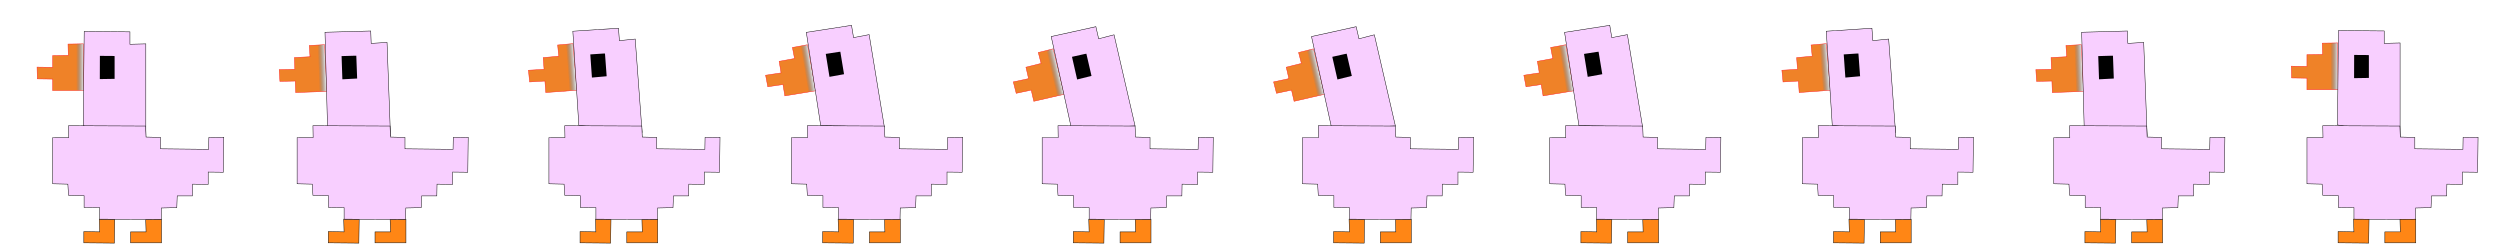 <?xml version="1.0" encoding="UTF-8" standalone="no"?>
<!-- Created with Inkscape (http://www.inkscape.org/) -->

<svg
   width="800"
   height="80"
   viewBox="0 0 211.667 21.167"
   version="1.1"
   id="svg5"
   xml:space="preserve"
   inkscape:version="1.2.2 (b0a8486, 2022-12-01)"
   sodipodi:docname="гусь1.svg"
   inkscape:export-filename="гусь1.png"
   inkscape:export-xdpi="96"
   inkscape:export-ydpi="96"
   xmlns:inkscape="http://www.inkscape.org/namespaces/inkscape"
   xmlns:sodipodi="http://sodipodi.sourceforge.net/DTD/sodipodi-0.dtd"
   xmlns:xlink="http://www.w3.org/1999/xlink"
   xmlns="http://www.w3.org/2000/svg"
   xmlns:svg="http://www.w3.org/2000/svg"><sodipodi:namedview
     id="namedview7"
     pagecolor="#ffffff"
     bordercolor="#000000"
     borderopacity="0.25"
     inkscape:showpageshadow="2"
     inkscape:pageopacity="0.0"
     inkscape:pagecheckerboard="0"
     inkscape:deskcolor="#d1d1d1"
     inkscape:document-units="px"
     showgrid="true"
     inkscape:zoom="2.6124079"
     inkscape:cx="538.96637"
     inkscape:cy="40.958382"
     inkscape:window-width="1440"
     inkscape:window-height="762"
     inkscape:window-x="0"
     inkscape:window-y="25"
     inkscape:window-maximized="0"
     inkscape:current-layer="layer1"><inkscape:grid
       type="xygrid"
       id="grid72"
       spacingx="21.167"
       spacingy="21.167" /></sodipodi:namedview><defs
     id="defs2"><linearGradient
       inkscape:collect="always"
       id="linearGradient9660"><stop
         style="stop-color:#ef8228;stop-opacity:1;"
         offset="0.829"
         id="stop9656" /><stop
         style="stop-color:#000000;stop-opacity:0;"
         offset="1"
         id="stop9658" /></linearGradient><linearGradient
       inkscape:collect="always"
       xlink:href="#linearGradient9660"
       id="linearGradient15629"
       gradientUnits="userSpaceOnUse"
       gradientTransform="matrix(0.161,0,0,0.138,183.845,-7.032)"
       x1="63.212"
       y1="90.187"
       x2="87.909"
       y2="90.187" /><linearGradient
       inkscape:collect="always"
       xlink:href="#linearGradient9660"
       id="linearGradient15814"
       gradientUnits="userSpaceOnUse"
       gradientTransform="matrix(0.161,0,0,0.138,56.564,-6.969)"
       x1="63.212"
       y1="90.187"
       x2="87.909"
       y2="90.187" /><linearGradient
       inkscape:collect="always"
       xlink:href="#linearGradient9660"
       id="linearGradient394"
       gradientUnits="userSpaceOnUse"
       gradientTransform="matrix(0.161,0,0,0.138,56.564,-6.969)"
       x1="63.212"
       y1="90.187"
       x2="87.909"
       y2="90.187" /><linearGradient
       inkscape:collect="always"
       xlink:href="#linearGradient9660"
       id="linearGradient426"
       gradientUnits="userSpaceOnUse"
       gradientTransform="matrix(0.161,0,0,0.138,56.564,-6.969)"
       x1="63.212"
       y1="90.187"
       x2="87.909"
       y2="90.187" /><linearGradient
       inkscape:collect="always"
       xlink:href="#linearGradient9660"
       id="linearGradient458"
       gradientUnits="userSpaceOnUse"
       gradientTransform="matrix(0.161,0,0,0.138,56.564,-6.969)"
       x1="63.212"
       y1="90.187"
       x2="87.909"
       y2="90.187" /><linearGradient
       inkscape:collect="always"
       xlink:href="#linearGradient9660"
       id="linearGradient490"
       gradientUnits="userSpaceOnUse"
       gradientTransform="matrix(0.161,0,0,0.138,56.564,-6.969)"
       x1="63.212"
       y1="90.187"
       x2="87.909"
       y2="90.187" /><linearGradient
       inkscape:collect="always"
       xlink:href="#linearGradient9660"
       id="linearGradient961"
       gradientUnits="userSpaceOnUse"
       gradientTransform="matrix(0.161,0,0,0.138,56.564,-6.969)"
       x1="63.212"
       y1="90.187"
       x2="87.909"
       y2="90.187" /><linearGradient
       inkscape:collect="always"
       xlink:href="#linearGradient9660"
       id="linearGradient1032"
       gradientUnits="userSpaceOnUse"
       gradientTransform="matrix(0.161,0,0,0.138,56.564,-6.969)"
       x1="63.212"
       y1="90.187"
       x2="87.909"
       y2="90.187" /><linearGradient
       inkscape:collect="always"
       xlink:href="#linearGradient9660"
       id="linearGradient1107"
       gradientUnits="userSpaceOnUse"
       gradientTransform="matrix(0.161,0,0,0.138,56.564,-6.969)"
       x1="63.212"
       y1="90.187"
       x2="87.909"
       y2="90.187" /><linearGradient
       inkscape:collect="always"
       xlink:href="#linearGradient9660"
       id="linearGradient1179"
       gradientUnits="userSpaceOnUse"
       gradientTransform="matrix(0.161,0,0,0.138,56.564,-6.969)"
       x1="63.212"
       y1="90.187"
       x2="87.909"
       y2="90.187" /></defs><g
     inkscape:label="Слой 1"
     inkscape:groupmode="layer"
     id="layer1"><g
       id="g15643"
       transform="translate(0,0.186)"><path
         style="display:inline;fill:url(#linearGradient15629);fill-opacity:1;stroke:#ff1c1c;stroke-width:0.039;stroke-opacity:1"
         d="m 197.921,3.447 0.047,3.96 h -2.645 v -0.975 l -1.299,-0.02 -0.024,-0.995 1.323,0.02 v -0.995 l 1.323,-0.02 -0.024,-0.955 z"
         id="path15359-3"
         inkscape:label="клюв" /><path
         style="display:inline;fill:#f8cfff;fill-opacity:1;stroke:#000000;stroke-width:0.039;stroke-opacity:1"
         d="m 197.991,2.398 3.873,0.035 v 1.052 l 1.345,-0.035 v 7.922 l -5.3,-0.982 z"
         id="path15361-2"
         inkscape:label="голова" /><path
         style="display:inline;fill:#f8cfff;fill-opacity:1;stroke:#000000;stroke-width:0.039;stroke-opacity:1"
         d="m 195.324,11.464 v 3.91 l 1.284,0.032 0.055,0.946 1.32,0.032 v 0.993 l 1.32,0.016 v 0.978 l 5.208,0.016 0.018,-0.962 1.302,-0.032 0.037,-0.993 h 1.284 l 0.018,-0.993 1.32,0.016 v -1.041 l 1.284,0.016 0.037,-2.964 -1.265,0.016 -0.018,1.009 -4.071,-0.047 v -0.962 l -1.229,-0.032 -0.037,-0.93 -6.528,-0.032 0.018,1.009 z"
         id="path15363-68"
         inkscape:label="тело" /><path
         style="fill:#ff8615;fill-opacity:1;stroke:#000000;stroke-width:0.039;stroke-opacity:1"
         d="m 199.27,18.37 0.029,1.076 -1.339,-0.025 v 0.951 l 2.59,0.025 0.029,-2.002 z"
         id="path15365-9"
         inkscape:label="нога1" /><path
         style="fill:#ff8615;fill-opacity:1;stroke:#000000;stroke-width:0.039;stroke-opacity:1"
         d="m 204.538,18.37 v 2.002 h -2.619 v -0.926 h 1.31 l -0.029,-1.051 z"
         id="path15367-14"
         inkscape:label="нога2" /><path
         style="display:inline;fill:#000000;fill-opacity:1;stroke-width:0.039"
         d="m 199.32,4.466 c 1.202,0 1.246,0.017 1.246,0.017 v 1.929 l -1.252,0.02 z"
         id="path15369-88"
         inkscape:label="глаз" /></g><g
       id="g15691-0"
       transform="translate(-63.583,0.123)"><path
         style="fill:#ff8615;fill-opacity:1;stroke:#000000;stroke-width:0.039;stroke-opacity:1"
         d="m 71.989,18.434 0.029,1.076 -1.339,-0.025 v 0.951 l 2.59,0.025 0.029,-2.002 z"
         id="path15365-5-4"
         inkscape:label="нога1" /><path
         style="fill:#ff8615;fill-opacity:1;stroke:#000000;stroke-width:0.039;stroke-opacity:1"
         d="m 77.257,18.434 v 2.002 h -2.619 v -0.926 h 1.31 l -0.029,-1.051 z"
         id="path15367-3-7"
         inkscape:label="нога2" /><g
         id="g822"><g
           id="g848"
           transform="translate(0,0.077)"><path
             style="display:inline;fill:url(#linearGradient15814);fill-opacity:1;stroke:#ff1c1c;stroke-width:0.039;stroke-opacity:1"
             d="m 70.64,3.511 0.047,3.96 h -2.645 V 6.496 l -1.299,-0.02 -0.024,-0.995 1.323,0.02 v -0.995 l 1.323,-0.02 -0.024,-0.955 z"
             id="path15359-7-0"
             inkscape:label="клюв" /><path
             style="display:inline;fill:#f8cfff;fill-opacity:1;stroke:#000000;stroke-width:0.039;stroke-opacity:1"
             d="m 70.71,2.461 3.873,0.035 v 1.052 l 1.345,-0.035 v 7.922 l -5.3,-0.982 z"
             id="path15361-5-6"
             inkscape:label="голова" /><path
             style="display:inline;fill:#000000;fill-opacity:1;stroke-width:0.039"
             d="m 72.039,4.53 c 1.202,0 1.246,0.017 1.246,0.017 v 1.929 l -1.252,0.02 z"
             id="path15369-0-4"
             inkscape:label="глаз" /><path
             style="display:inline;fill:#f8cfff;fill-opacity:1;stroke:#000000;stroke-width:0.039;stroke-opacity:1"
             d="m 68.043,11.527 v 3.91 l 1.284,0.032 0.055,0.946 1.32,0.032 v 0.993 l 1.32,0.016 v 0.978 l 5.208,0.016 0.018,-0.962 1.302,-0.032 0.037,-0.993 h 1.284 l 0.018,-0.993 1.32,0.016 v -1.041 l 1.284,0.016 0.037,-2.964 -1.265,0.016 -0.018,1.009 -4.071,-0.047 V 11.512 l -1.229,-0.032 -0.037,-0.93 -6.528,-0.032 0.018,1.009 z"
             id="path15363-6-2"
             inkscape:label="тело"
             transform="translate(1.8619163e-7,-0.077)" /></g></g></g><g
       id="g15691"
       transform="translate(-42.888,0.123)"><path
         style="fill:#ff8615;fill-opacity:1;stroke:#000000;stroke-width:0.039;stroke-opacity:1"
         d="m 71.989,18.434 0.029,1.076 -1.339,-0.025 v 0.951 l 2.59,0.025 0.029,-2.002 z"
         id="path15365-5"
         inkscape:label="нога1" /><path
         style="fill:#ff8615;fill-opacity:1;stroke:#000000;stroke-width:0.039;stroke-opacity:1"
         d="m 77.257,18.434 v 2.002 h -2.619 v -0.926 h 1.31 l -0.029,-1.051 z"
         id="path15367-3"
         inkscape:label="нога2" /><g
         id="g827"
         transform="rotate(-2.11,74.551,10.853)"><path
           style="display:inline;fill:url(#linearGradient394);fill-opacity:1;stroke:#ff1c1c;stroke-width:0.039;stroke-opacity:1"
           d="m 70.64,3.511 0.047,3.96 h -2.645 V 6.496 l -1.299,-0.02 -0.024,-0.995 1.323,0.02 v -0.995 l 1.323,-0.02 -0.024,-0.955 z"
           id="path15359-7"
           inkscape:label="клюв" /><path
           style="display:inline;fill:#f8cfff;fill-opacity:1;stroke:#000000;stroke-width:0.039;stroke-opacity:1"
           d="m 70.71,2.461 3.873,0.035 v 1.052 l 1.345,-0.035 v 7.922 l -5.3,-0.982 z"
           id="path15361-5"
           inkscape:label="голова" /><path
           style="display:inline;fill:#000000;fill-opacity:1;stroke-width:0.039"
           d="m 72.039,4.53 c 1.202,0 1.246,0.017 1.246,0.017 v 1.929 l -1.252,0.02 z"
           id="path15369-0"
           inkscape:label="глаз" /><path
           style="display:inline;fill:#f8cfff;fill-opacity:1;stroke:#000000;stroke-width:0.039;stroke-opacity:1"
           d="m 68.043,11.527 v 3.91 l 1.284,0.032 0.055,0.946 1.32,0.032 v 0.993 l 1.32,0.016 v 0.978 l 5.208,0.016 0.018,-0.962 1.302,-0.032 0.037,-0.993 h 1.284 l 0.018,-0.993 1.32,0.016 v -1.041 l 1.284,0.016 0.037,-2.964 -1.265,0.016 -0.018,1.009 -4.071,-0.047 V 11.512 l -1.229,-0.032 -0.037,-0.93 -6.528,-0.032 0.018,1.009 z"
           id="path15363-6"
           inkscape:label="тело"
           transform="rotate(2.11,74.551,10.853)" /></g></g><g
       id="g15691-5"
       transform="translate(-1.028,0.123)"><path
         style="fill:#ff8615;fill-opacity:1;stroke:#000000;stroke-width:0.039;stroke-opacity:1"
         d="m 71.989,18.434 0.029,1.076 -1.339,-0.025 v 0.951 l 2.59,0.025 0.029,-2.002 z"
         id="path15365-5-3"
         inkscape:label="нога1" /><path
         style="fill:#ff8615;fill-opacity:1;stroke:#000000;stroke-width:0.039;stroke-opacity:1"
         d="m 77.257,18.434 v 2.002 h -2.619 v -0.926 h 1.31 l -0.029,-1.051 z"
         id="path15367-3-9"
         inkscape:label="нога2" /><g
         id="g838"
         transform="rotate(-9.348,70.954,11.186)"><path
           style="display:inline;fill:url(#linearGradient458);fill-opacity:1;stroke:#ff1c1c;stroke-width:0.039;stroke-opacity:1"
           d="m 70.64,3.511 0.047,3.96 h -2.645 V 6.496 l -1.299,-0.02 -0.024,-0.995 1.323,0.02 v -0.995 l 1.323,-0.02 -0.024,-0.955 z"
           id="path15359-7-7"
           inkscape:label="клюв" /><path
           style="display:inline;fill:#f8cfff;fill-opacity:1;stroke:#000000;stroke-width:0.039;stroke-opacity:1"
           d="m 70.71,2.461 3.873,0.035 v 1.052 l 1.345,-0.035 v 7.922 l -5.3,-0.982 z"
           id="path15361-5-62"
           inkscape:label="голова" /><path
           style="display:inline;fill:#000000;fill-opacity:1;stroke-width:0.039"
           d="m 72.039,4.53 c 1.202,0 1.246,0.017 1.246,0.017 v 1.929 l -1.252,0.02 z"
           id="path15369-0-99"
           inkscape:label="глаз" /><path
           style="display:inline;fill:#f8cfff;fill-opacity:1;stroke:#000000;stroke-width:0.039;stroke-opacity:1"
           d="m 68.043,11.527 v 3.91 l 1.284,0.032 0.055,0.946 1.32,0.032 v 0.993 l 1.32,0.016 v 0.978 l 5.208,0.016 0.018,-0.962 1.302,-0.032 0.037,-0.993 h 1.284 l 0.018,-0.993 1.32,0.016 v -1.041 l 1.284,0.016 0.037,-2.964 -1.265,0.016 -0.018,1.009 -4.071,-0.047 V 11.512 l -1.229,-0.032 -0.037,-0.93 -6.528,-0.032 0.018,1.009 z"
           id="path15363-6-70"
           inkscape:label="тело"
           transform="rotate(9.348,70.954,11.186)" /></g></g><g
       id="g15691-3"
       transform="translate(-21.569,0.123)"><path
         style="fill:#ff8615;fill-opacity:1;stroke:#000000;stroke-width:0.039;stroke-opacity:1"
         d="m 71.989,18.434 0.029,1.076 -1.339,-0.025 v 0.951 l 2.59,0.025 0.029,-2.002 z"
         id="path15365-5-0"
         inkscape:label="нога1" /><path
         style="fill:#ff8615;fill-opacity:1;stroke:#000000;stroke-width:0.039;stroke-opacity:1"
         d="m 77.257,18.434 v 2.002 h -2.619 v -0.926 h 1.31 l -0.029,-1.051 z"
         id="path15367-3-3"
         inkscape:label="нога2" /><g
         id="g833"
         transform="rotate(-4.229,71.167,11.179)"><path
           style="display:inline;fill:url(#linearGradient426);fill-opacity:1;stroke:#ff1c1c;stroke-width:0.039;stroke-opacity:1"
           d="m 70.64,3.511 0.047,3.96 h -2.645 V 6.496 l -1.299,-0.02 -0.024,-0.995 1.323,0.02 v -0.995 l 1.323,-0.02 -0.024,-0.955 z"
           id="path15359-7-9"
           inkscape:label="клюв" /><path
           style="display:inline;fill:#f8cfff;fill-opacity:1;stroke:#000000;stroke-width:0.039;stroke-opacity:1"
           d="m 70.71,2.461 3.873,0.035 v 1.052 l 1.345,-0.035 v 7.922 l -5.3,-0.982 z"
           id="path15361-5-9"
           inkscape:label="голова" /><path
           style="display:inline;fill:#000000;fill-opacity:1;stroke-width:0.039"
           d="m 72.039,4.53 c 1.202,0 1.246,0.017 1.246,0.017 v 1.929 l -1.252,0.02 z"
           id="path15369-0-9"
           inkscape:label="глаз" /><path
           style="display:inline;fill:#f8cfff;fill-opacity:1;stroke:#000000;stroke-width:0.039;stroke-opacity:1"
           d="m 68.043,11.527 v 3.91 l 1.284,0.032 0.055,0.946 1.32,0.032 v 0.993 l 1.32,0.016 v 0.978 l 5.208,0.016 0.018,-0.962 1.302,-0.032 0.037,-0.993 h 1.284 l 0.018,-0.993 1.32,0.016 v -1.041 l 1.284,0.016 0.037,-2.964 -1.265,0.016 -0.018,1.009 -4.071,-0.047 V 11.512 l -1.229,-0.032 -0.037,-0.93 -6.528,-0.032 0.018,1.009 z"
           id="path15363-6-7"
           inkscape:label="тело"
           transform="rotate(4.229,71.167,11.179)" /></g></g><g
       id="g15691-2"
       transform="translate(20.194,0.123)"><path
         style="fill:#ff8615;fill-opacity:1;stroke:#000000;stroke-width:0.039;stroke-opacity:1"
         d="m 71.989,18.434 0.029,1.076 -1.339,-0.025 v 0.951 l 2.59,0.025 0.029,-2.002 z"
         id="path15365-5-8"
         inkscape:label="нога1" /><path
         style="fill:#ff8615;fill-opacity:1;stroke:#000000;stroke-width:0.039;stroke-opacity:1"
         d="m 77.257,18.434 v 2.002 h -2.619 v -0.926 h 1.31 l -0.029,-1.051 z"
         id="path15367-3-1"
         inkscape:label="нога2" /><g
         id="g843"
         transform="rotate(-12.998,72.226,11.213)"><g
           id="g853"
           transform="translate(0.039,-0.047)"><path
             style="display:inline;fill:url(#linearGradient490);fill-opacity:1;stroke:#ff1c1c;stroke-width:0.039;stroke-opacity:1"
             d="m 70.64,3.511 0.047,3.96 h -2.645 V 6.496 l -1.299,-0.02 -0.024,-0.995 1.323,0.02 v -0.995 l 1.323,-0.02 -0.024,-0.955 z"
             id="path15359-7-3"
             inkscape:label="клюв" /><path
             style="display:inline;fill:#f8cfff;fill-opacity:1;stroke:#000000;stroke-width:0.039;stroke-opacity:1"
             d="m 70.71,2.461 3.873,0.035 v 1.052 l 1.345,-0.035 v 7.922 l -5.3,-0.982 z"
             id="path15361-5-65"
             inkscape:label="голова" /><path
             style="display:inline;fill:#000000;fill-opacity:1;stroke-width:0.039"
             d="m 72.039,4.53 c 1.202,0 1.246,0.017 1.246,0.017 v 1.929 l -1.252,0.02 z"
             id="path15369-0-47"
             inkscape:label="глаз" /><path
             style="display:inline;fill:#f8cfff;fill-opacity:1;stroke:#000000;stroke-width:0.039;stroke-opacity:1"
             d="m 68.043,11.527 v 3.91 l 1.284,0.032 0.055,0.946 1.32,0.032 v 0.993 l 1.32,0.016 v 0.978 l 5.208,0.016 0.018,-0.962 1.302,-0.032 0.037,-0.993 h 1.284 l 0.018,-0.993 1.32,0.016 v -1.041 l 1.284,0.016 0.037,-2.964 -1.265,0.016 -0.018,1.009 -4.071,-0.047 V 11.512 l -1.229,-0.032 -0.037,-0.93 -6.528,-0.032 0.018,1.009 z"
             id="path15363-6-5"
             inkscape:label="тело"
             transform="rotate(12.998,71.999,11.065)" /></g></g></g><g
       id="g15691-5-2"
       transform="translate(63.171,0.123)"><path
         style="fill:#ff8615;fill-opacity:1;stroke:#000000;stroke-width:0.039;stroke-opacity:1"
         d="m 71.989,18.434 0.029,1.076 -1.339,-0.025 v 0.951 l 2.59,0.025 0.029,-2.002 z"
         id="path15365-5-3-0"
         inkscape:label="нога1" /><path
         style="fill:#ff8615;fill-opacity:1;stroke:#000000;stroke-width:0.039;stroke-opacity:1"
         d="m 77.257,18.434 v 2.002 h -2.619 v -0.926 h 1.31 l -0.029,-1.051 z"
         id="path15367-3-9-7"
         inkscape:label="нога2" /><g
         id="g838-4"
         transform="rotate(-9.348,70.954,11.186)"><path
           style="display:inline;fill:url(#linearGradient961);fill-opacity:1;stroke:#ff1c1c;stroke-width:0.039;stroke-opacity:1"
           d="m 70.64,3.511 0.047,3.96 h -2.645 V 6.496 l -1.299,-0.02 -0.024,-0.995 1.323,0.02 v -0.995 l 1.323,-0.02 -0.024,-0.955 z"
           id="path15359-7-7-8"
           inkscape:label="клюв" /><path
           style="display:inline;fill:#f8cfff;fill-opacity:1;stroke:#000000;stroke-width:0.039;stroke-opacity:1"
           d="m 70.71,2.461 3.873,0.035 v 1.052 l 1.345,-0.035 v 7.922 l -5.3,-0.982 z"
           id="path15361-5-62-5"
           inkscape:label="голова" /><path
           style="display:inline;fill:#000000;fill-opacity:1;stroke-width:0.039"
           d="m 72.039,4.53 c 1.202,0 1.246,0.017 1.246,0.017 v 1.929 l -1.252,0.02 z"
           id="path15369-0-99-8"
           inkscape:label="глаз" /><path
           style="display:inline;fill:#f8cfff;fill-opacity:1;stroke:#000000;stroke-width:0.039;stroke-opacity:1"
           d="m 68.043,11.527 v 3.91 l 1.284,0.032 0.055,0.946 1.32,0.032 v 0.993 l 1.32,0.016 v 0.978 l 5.208,0.016 0.018,-0.962 1.302,-0.032 0.037,-0.993 h 1.284 l 0.018,-0.993 1.32,0.016 v -1.041 l 1.284,0.016 0.037,-2.964 -1.265,0.016 -0.018,1.009 -4.071,-0.047 V 11.512 l -1.229,-0.032 -0.037,-0.93 -6.528,-0.032 0.018,1.009 z"
           id="path15363-6-70-3"
           inkscape:label="тело"
           transform="rotate(9.348,70.954,11.186)" /></g></g><g
       id="g15691-3-5"
       transform="translate(84.557,0.123)"><path
         style="fill:#ff8615;fill-opacity:1;stroke:#000000;stroke-width:0.039;stroke-opacity:1"
         d="m 71.989,18.434 0.029,1.076 -1.339,-0.025 v 0.951 l 2.59,0.025 0.029,-2.002 z"
         id="path15365-5-0-2"
         inkscape:label="нога1" /><path
         style="fill:#ff8615;fill-opacity:1;stroke:#000000;stroke-width:0.039;stroke-opacity:1"
         d="m 77.257,18.434 v 2.002 h -2.619 v -0.926 h 1.31 l -0.029,-1.051 z"
         id="path15367-3-3-2"
         inkscape:label="нога2" /><g
         id="g833-7"
         transform="rotate(-4.229,71.167,11.179)"><path
           style="display:inline;fill:url(#linearGradient1032);fill-opacity:1;stroke:#ff1c1c;stroke-width:0.039;stroke-opacity:1"
           d="m 70.64,3.511 0.047,3.96 h -2.645 V 6.496 l -1.299,-0.02 -0.024,-0.995 1.323,0.02 v -0.995 l 1.323,-0.02 -0.024,-0.955 z"
           id="path15359-7-9-1"
           inkscape:label="клюв" /><path
           style="display:inline;fill:#f8cfff;fill-opacity:1;stroke:#000000;stroke-width:0.039;stroke-opacity:1"
           d="m 70.71,2.461 3.873,0.035 v 1.052 l 1.345,-0.035 v 7.922 l -5.3,-0.982 z"
           id="path15361-5-9-5"
           inkscape:label="голова" /><path
           style="display:inline;fill:#000000;fill-opacity:1;stroke-width:0.039"
           d="m 72.039,4.53 c 1.202,0 1.246,0.017 1.246,0.017 v 1.929 l -1.252,0.02 z"
           id="path15369-0-9-2"
           inkscape:label="глаз" /><path
           style="display:inline;fill:#f8cfff;fill-opacity:1;stroke:#000000;stroke-width:0.039;stroke-opacity:1"
           d="m 68.043,11.527 v 3.91 l 1.284,0.032 0.055,0.946 1.32,0.032 v 0.993 l 1.32,0.016 v 0.978 l 5.208,0.016 0.018,-0.962 1.302,-0.032 0.037,-0.993 h 1.284 l 0.018,-0.993 1.32,0.016 v -1.041 l 1.284,0.016 0.037,-2.964 -1.265,0.016 -0.018,1.009 -4.071,-0.047 V 11.512 l -1.229,-0.032 -0.037,-0.93 -6.528,-0.032 0.018,1.009 z"
           id="path15363-6-7-1"
           inkscape:label="тело"
           transform="rotate(4.229,71.167,11.179)" /></g></g><g
       id="g15691-2-6"
       transform="translate(42.233,0.123)"><path
         style="fill:#ff8615;fill-opacity:1;stroke:#000000;stroke-width:0.039;stroke-opacity:1"
         d="m 71.989,18.434 0.029,1.076 -1.339,-0.025 v 0.951 l 2.59,0.025 0.029,-2.002 z"
         id="path15365-5-8-2"
         inkscape:label="нога1" /><path
         style="fill:#ff8615;fill-opacity:1;stroke:#000000;stroke-width:0.039;stroke-opacity:1"
         d="m 77.257,18.434 v 2.002 h -2.619 v -0.926 h 1.31 l -0.029,-1.051 z"
         id="path15367-3-1-8"
         inkscape:label="нога2" /><g
         id="g843-5"
         transform="rotate(-12.998,72.226,11.213)"><g
           id="g853-9"
           transform="translate(0.039,-0.047)"><path
             style="display:inline;fill:url(#linearGradient1107);fill-opacity:1;stroke:#ff1c1c;stroke-width:0.039;stroke-opacity:1"
             d="m 70.64,3.511 0.047,3.96 h -2.645 V 6.496 l -1.299,-0.02 -0.024,-0.995 1.323,0.02 v -0.995 l 1.323,-0.02 -0.024,-0.955 z"
             id="path15359-7-3-4"
             inkscape:label="клюв" /><path
             style="display:inline;fill:#f8cfff;fill-opacity:1;stroke:#000000;stroke-width:0.039;stroke-opacity:1"
             d="m 70.71,2.461 3.873,0.035 v 1.052 l 1.345,-0.035 v 7.922 l -5.3,-0.982 z"
             id="path15361-5-65-3"
             inkscape:label="голова" /><path
             style="display:inline;fill:#000000;fill-opacity:1;stroke-width:0.039"
             d="m 72.039,4.53 c 1.202,0 1.246,0.017 1.246,0.017 v 1.929 l -1.252,0.02 z"
             id="path15369-0-47-9"
             inkscape:label="глаз" /><path
             style="display:inline;fill:#f8cfff;fill-opacity:1;stroke:#000000;stroke-width:0.039;stroke-opacity:1"
             d="m 68.043,11.527 v 3.91 l 1.284,0.032 0.055,0.946 1.32,0.032 v 0.993 l 1.32,0.016 v 0.978 l 5.208,0.016 0.018,-0.962 1.302,-0.032 0.037,-0.993 h 1.284 l 0.018,-0.993 1.32,0.016 v -1.041 l 1.284,0.016 0.037,-2.964 -1.265,0.016 -0.018,1.009 -4.071,-0.047 V 11.512 l -1.229,-0.032 -0.037,-0.93 -6.528,-0.032 0.018,1.009 z"
             id="path15363-6-5-0"
             inkscape:label="тело"
             transform="rotate(12.998,71.999,11.065)" /></g></g></g><g
       id="g15691-36"
       transform="translate(105.845,0.123)"><path
         style="fill:#ff8615;fill-opacity:1;stroke:#000000;stroke-width:0.039;stroke-opacity:1"
         d="m 71.989,18.434 0.029,1.076 -1.339,-0.025 v 0.951 l 2.59,0.025 0.029,-2.002 z"
         id="path15365-5-30"
         inkscape:label="нога1" /><path
         style="fill:#ff8615;fill-opacity:1;stroke:#000000;stroke-width:0.039;stroke-opacity:1"
         d="m 77.257,18.434 v 2.002 h -2.619 v -0.926 h 1.31 l -0.029,-1.051 z"
         id="path15367-3-8"
         inkscape:label="нога2" /><g
         id="g827-4"
         transform="rotate(-2.11,74.551,10.853)"><path
           style="display:inline;fill:url(#linearGradient1179);fill-opacity:1;stroke:#ff1c1c;stroke-width:0.039;stroke-opacity:1"
           d="m 70.64,3.511 0.047,3.96 h -2.645 V 6.496 l -1.299,-0.02 -0.024,-0.995 1.323,0.02 v -0.995 l 1.323,-0.02 -0.024,-0.955 z"
           id="path15359-7-04"
           inkscape:label="клюв" /><path
           style="display:inline;fill:#f8cfff;fill-opacity:1;stroke:#000000;stroke-width:0.039;stroke-opacity:1"
           d="m 70.71,2.461 3.873,0.035 v 1.052 l 1.345,-0.035 v 7.922 l -5.3,-0.982 z"
           id="path15361-5-64"
           inkscape:label="голова" /><path
           style="display:inline;fill:#000000;fill-opacity:1;stroke-width:0.039"
           d="m 72.039,4.53 c 1.202,0 1.246,0.017 1.246,0.017 v 1.929 l -1.252,0.02 z"
           id="path15369-0-6"
           inkscape:label="глаз" /><path
           style="display:inline;fill:#f8cfff;fill-opacity:1;stroke:#000000;stroke-width:0.039;stroke-opacity:1"
           d="m 68.043,11.527 v 3.91 l 1.284,0.032 0.055,0.946 1.32,0.032 v 0.993 l 1.32,0.016 v 0.978 l 5.208,0.016 0.018,-0.962 1.302,-0.032 0.037,-0.993 h 1.284 l 0.018,-0.993 1.32,0.016 v -1.041 l 1.284,0.016 0.037,-2.964 -1.265,0.016 -0.018,1.009 -4.071,-0.047 V 11.512 l -1.229,-0.032 -0.037,-0.93 -6.528,-0.032 0.018,1.009 z"
           id="path15363-6-4"
           inkscape:label="тело"
           transform="rotate(2.11,74.551,10.853)" /></g></g></g></svg>
